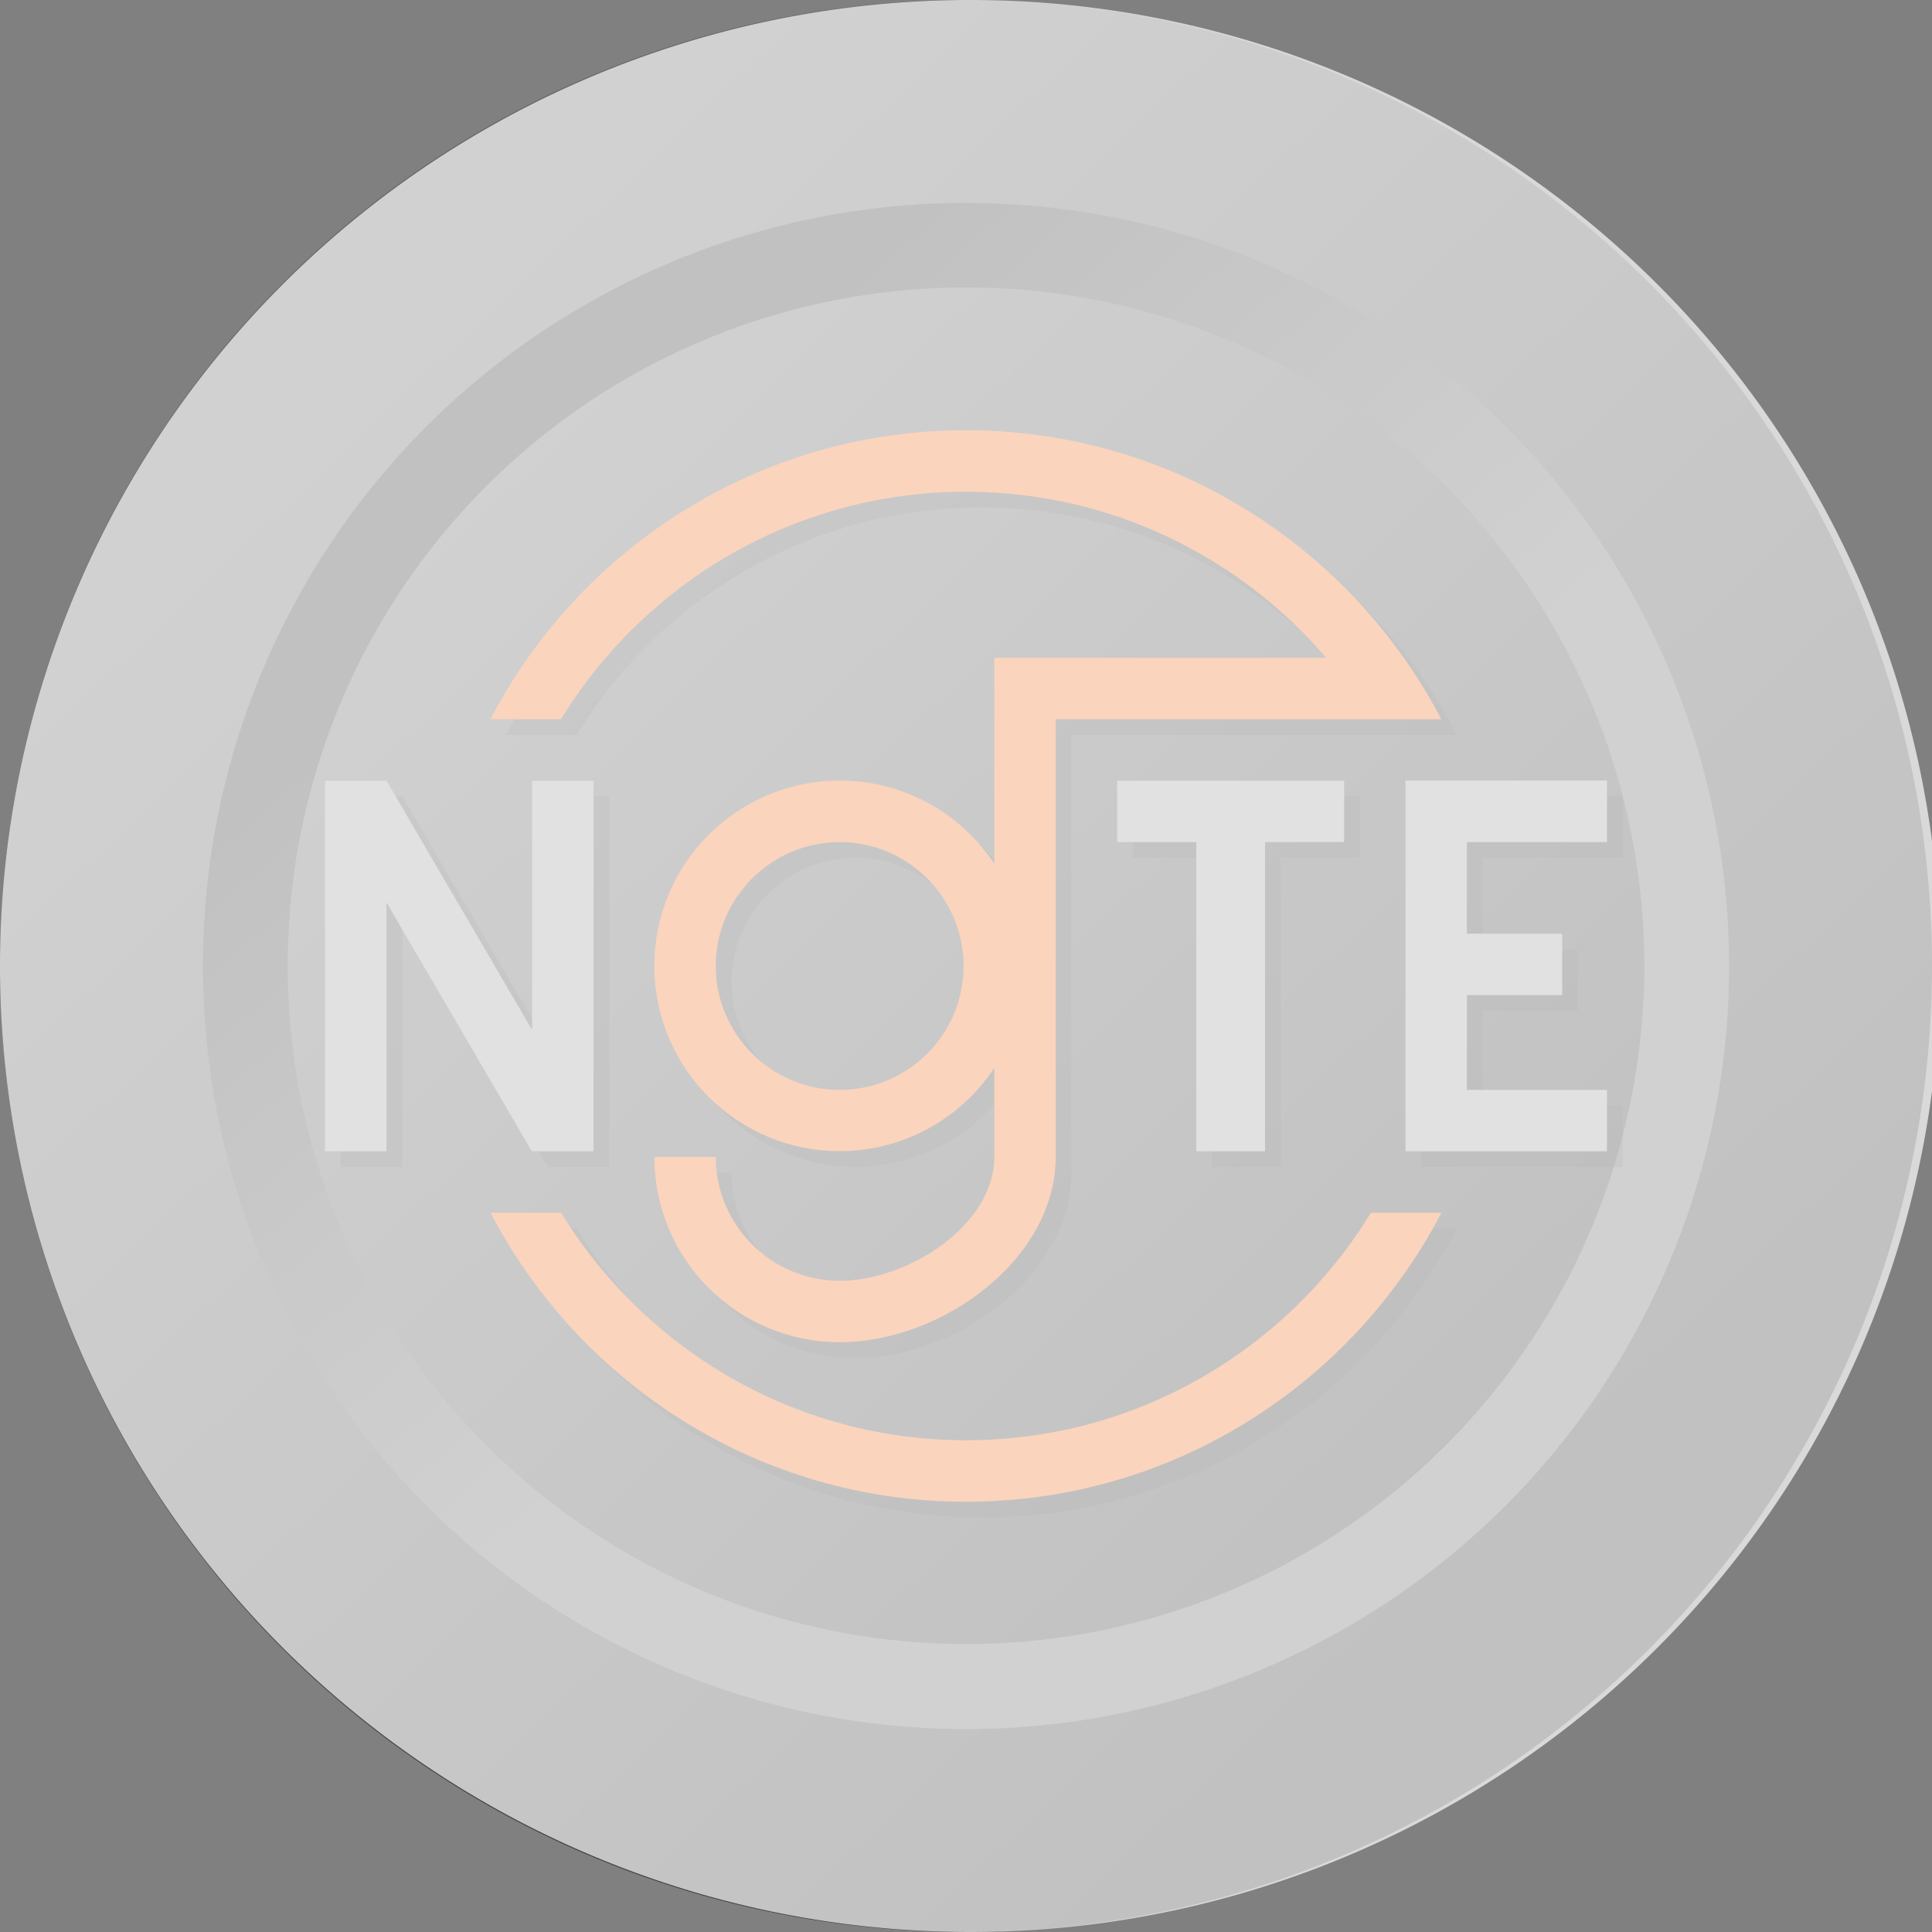 <?xml version="1.0" encoding="UTF-8" standalone="no"?>
<!-- Generator: Adobe Illustrator 26.0.1, SVG Export Plug-In . SVG Version: 6.00 Build 0)  -->

<svg
   xmlns:dc="http://purl.org/dc/elements/1.1/"
   xmlns:cc="http://creativecommons.org/ns#"
   xmlns:rdf="http://www.w3.org/1999/02/22-rdf-syntax-ns#"
   xmlns:svg="http://www.w3.org/2000/svg"
   xmlns="http://www.w3.org/2000/svg"
   xmlns:sodipodi="http://sodipodi.sourceforge.net/DTD/sodipodi-0.dtd"
   xmlns:inkscape="http://www.inkscape.org/namespaces/inkscape"
   version="1.1"
   id="Layer_1"
   x="0px"
   y="0px"
   viewBox="0 0 150.16 150.16"
   style="enable-background:new 0 0 150.16 150.16;"
   xml:space="preserve"
   sodipodi:docname="old-gnote.svg"
   inkscape:version="0.92.5 (2060ec1f9f, 2020-04-08)"><rect x="0" y="0" width="150.16" height="150.16" fill="#808080" stroke="none"/><defs
   id="defs66" /><sodipodi:namedview
   pagecolor="#ffffff"
   bordercolor="#666666"
   borderopacity="1"
   objecttolerance="10"
   gridtolerance="10"
   guidetolerance="10"
   inkscape:pageopacity="0"
   inkscape:pageshadow="2"
   inkscape:window-width="1573"
   inkscape:window-height="947"
   id="namedview64"
   showgrid="false"
   inkscape:zoom="1.5716569"
   inkscape:cx="75.080002"
   inkscape:cy="75.080002"
   inkscape:window-x="890"
   inkscape:window-y="347"
   inkscape:window-maximized="0"
   inkscape:current-layer="Layer_1" />
<style
   type="text/css"
   id="style2">
	.st0{fill:url(#SVGID_1_);}
	.st1{fill:url(#SVGID_00000134932122580592821540000003515503963047028397_);}
	.st2{fill:url(#SVGID_00000165919557182575628210000018021894847925205400_);}
	.st3{opacity:0.2;}
	.st4{fill:#F27123;}
	.st5{fill:#9A9C9F;}
</style>
<g
   id="g61">
	<g
   id="g29">
		<g
   id="g27">
			<g
   id="g25">
				
					<linearGradient
   id="SVGID_1_"
   gradientUnits="userSpaceOnUse"
   x1="31.163"
   y1="567.23"
   x2="116.183"
   y2="656.833"
   gradientTransform="translate(0.019,-538.414)">
					<stop
   offset="0"
   style="stop-color:#666666"
   id="stop4" />
					<stop
   offset="1"
   style="stop-color:#333333"
   id="stop6" />
				</linearGradient>
				<circle
   class="st0"
   cx="75.08"
   cy="75.08"
   r="75.08"
   id="circle9"
   style="fill:url(#SVGID_1_)" />
				
					<linearGradient
   id="SVGID_00000093148057418541018360000009057453745616399232_"
   gradientUnits="userSpaceOnUse"
   x1="81.552"
   y1="620.854"
   x2="44.995"
   y2="579.404"
   gradientTransform="translate(0.019,-538.414)">
					<stop
   offset="0"
   style="stop-color:#666666"
   id="stop11" />
					<stop
   offset="1"
   style="stop-color:#333333"
   id="stop13" />
				</linearGradient>
				<circle
   style="fill:url(#SVGID_00000093148057418541018360000009057453745616399232_)"
   cx="75.08"
   cy="75.08"
   r="59.31"
   id="circle16" />
				
					<linearGradient
   id="SVGID_00000183251436231117758550000007013501676042055857_"
   gradientUnits="userSpaceOnUse"
   x1="38.557"
   y1="575.749"
   x2="112.307"
   y2="651.945"
   gradientTransform="translate(0,-538.423)">
					<stop
   offset="0"
   style="stop-color:#666666"
   id="stop18" />
					<stop
   offset="1"
   style="stop-color:#333333"
   id="stop20" />
				</linearGradient>
				<circle
   style="fill:url(#SVGID_00000183251436231117758550000007013501676042055857_)"
   cx="75.08"
   cy="75.06"
   r="52.72"
   id="circle23" />
			</g>
		</g>
	</g>
	<g
   class="st3"
   id="g41"
   style="opacity:0.2">
		<path
   d="m 76.3,39.44 c 11.19,0 21.23,5.01 28,12.91 H 83.28 79.7 78.5 v 16.01 c -2.58,-3.9 -7,-6.47 -12.02,-6.47 -7.96,0 -14.4,6.45 -14.4,14.4 0,7.96 6.45,14.4 14.4,14.4 5.02,0 9.44,-2.57 12.02,-6.47 v 4.13 2.79 c 0,5.31 -6.71,9.63 -12.02,9.63 -5.31,0 -9.63,-4.32 -9.63,-9.63 h -4.77 c 0,7.96 6.45,14.4 14.4,14.4 7.96,0 16.79,-6.45 16.79,-14.4 V 57.12 h 29.97 C 106.29,43.79 92.34,34.66 76.29,34.66 c -16.05,0 -30,9.12 -36.95,22.46 h 5.48 C 51.31,46.53 62.99,39.44 76.3,39.44 Z m -9.81,46.49 c -5.31,0 -9.63,-4.32 -9.63,-9.63 0,-5.31 4.32,-9.63 9.63,-9.63 5.31,0 9.63,4.32 9.63,9.63 0,5.31 -4.32,9.63 -9.63,9.63 z"
   id="path31"
   inkscape:connector-curvature="0" />
		<path
   d="m 76.3,113.16 c -13.31,0 -24.99,-7.09 -31.47,-17.68 h -5.48 c 6.95,13.33 20.9,22.46 36.95,22.46 16.05,0 30,-9.12 36.95,-22.46 h -5.48 c -6.48,10.6 -18.16,17.68 -31.47,17.68 z"
   id="path33"
   inkscape:connector-curvature="0" />
		<polygon
   points="105.69,66.67 105.69,61.9 88.05,61.9 88.05,66.67 94.2,66.67 94.2,90.71 99.54,90.71 99.54,66.67 "
   id="polygon35" />
		<polygon
   points="110.46,61.89 110.46,90.7 126.12,90.7 126.12,85.93 115.23,85.93 115.23,78.56 122.64,78.56 122.64,73.79 115.23,73.79 115.23,66.67 126.12,66.67 126.12,61.89 "
   id="polygon37" />
		<polygon
   points="47.35,61.9 42.58,61.9 42.58,81.28 31.26,61.9 26.48,61.9 26.48,90.71 31.26,90.71 31.26,71.36 42.57,90.71 42.58,90.71 47.35,90.71 "
   id="polygon39" />
	</g>
	<g
   id="g59">
		<g
   id="g47">
			<path
   class="st4"
   d="m 75.08,38.22 c 11.19,0 21.23,5.01 28,12.91 H 82.05 78.47 77.28 v 36 2.79 c 0,5.31 -6.71,9.63 -12.02,9.63 -5.31,0 -9.63,-4.32 -9.63,-9.63 h -4.77 c 0,7.96 6.45,14.4 14.4,14.4 7.96,0 16.79,-6.45 16.79,-14.4 V 55.9 h 29.97 C 105.07,42.57 91.12,33.44 75.07,33.44 c -16.05,0 -30,9.12 -36.95,22.46 H 43.6 C 50.09,45.31 61.77,38.22 75.08,38.22 Z"
   id="path43"
   inkscape:connector-curvature="0"
   style="fill:#f27123" />
			<path
   class="st4"
   d="m 106.55,94.26 c -6.48,10.6 -18.16,17.68 -31.47,17.68 -13.31,0 -24.99,-7.09 -31.47,-17.68 h -5.48 c 6.95,13.33 20.9,22.46 36.95,22.46 16.05,0 30,-9.12 36.95,-22.46 z"
   id="path45"
   inkscape:connector-curvature="0"
   style="fill:#f27123" />
		</g>
		<g
   id="g53">
			<polygon
   class="st5"
   points="104.47,60.68 86.83,60.68 86.83,65.45 92.98,65.45 92.98,89.48 98.32,89.48 98.32,65.45 104.47,65.45 "
   id="polygon49"
   style="fill:#9a9c9f" />
			<polygon
   class="st5"
   points="121.42,77.34 121.42,72.57 114.01,72.57 114.01,65.45 124.9,65.45 124.9,60.67 109.24,60.67 109.24,89.48 124.9,89.48 124.9,84.71 114.01,84.71 114.01,77.34 "
   id="polygon51"
   style="fill:#9a9c9f" />
		</g>
		<path
   class="st4"
   d="m 65.26,60.67 c -7.96,0 -14.4,6.45 -14.4,14.4 0,7.96 6.45,14.4 14.4,14.4 7.96,0 14.4,-6.45 14.4,-14.4 0.01,-7.95 -6.44,-14.4 -14.4,-14.4 z m 0,24.04 c -5.31,0 -9.63,-4.32 -9.63,-9.63 0,-5.31 4.32,-9.63 9.63,-9.63 5.31,0 9.63,4.32 9.63,9.63 0.01,5.31 -4.32,9.63 -9.63,9.63 z"
   id="path55"
   inkscape:connector-curvature="0"
   style="fill:#f27123" />
		<polygon
   class="st5"
   points="46.13,60.68 41.36,60.68 41.36,80.06 30.04,60.68 25.26,60.68 25.26,89.48 30.04,89.48 30.04,70.14 41.34,89.49 41.36,89.48 46.13,89.48 "
   id="polygon57"
   style="fill:#9a9c9f" />
	</g>
</g>
<path
   style="opacity:0.698;fill:#ffffff;fill-opacity:1;stroke:none;stroke-opacity:0.781;paint-order:normal"
   id="path883"
   sodipodi:type="arc"
   sodipodi:cx="75.39814"
   sodipodi:cy="75.080002"
   sodipodi:rx="75.39814"
   sodipodi:ry="75.080002"
   sodipodi:start="0.00013797578"
   sodipodi:end="6.2828886"
   sodipodi:open="true"
   d="M 150.796,75.09 A 75.398,75.08 0 0 1 75.396,150.16 75.398,75.08 0 0 1 2.3746321e-7,75.086 75.398,75.08 0 0 1 75.384,1.3273282e-6 75.398,75.08 0 0 1 150.796,75.058" /></svg>